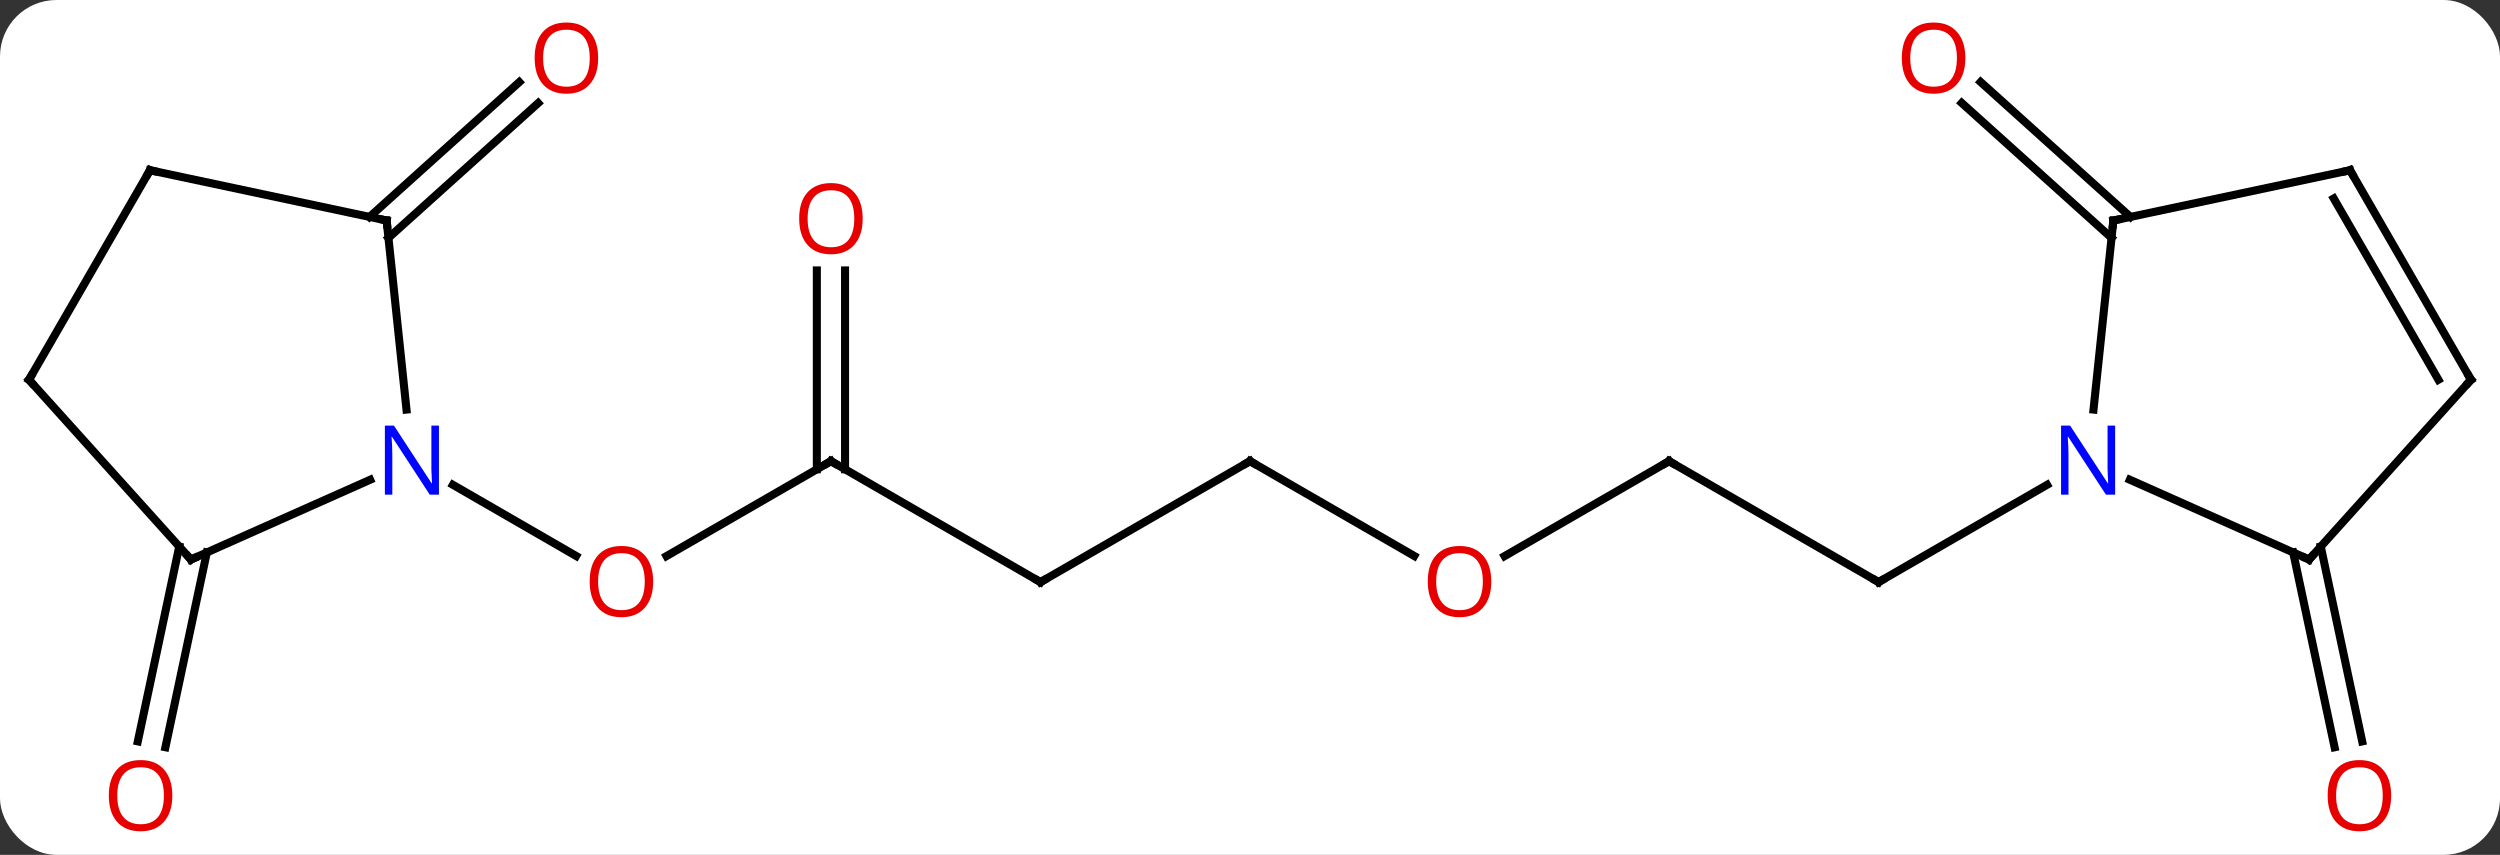 <svg width="310" viewBox="0 0 310 106" style="fill-opacity:1; color-rendering:auto; color-interpolation:auto; text-rendering:auto; stroke:black; stroke-linecap:square; stroke-miterlimit:10; shape-rendering:auto; stroke-opacity:1; fill:black; stroke-dasharray:none; font-weight:normal; stroke-width:1; font-family:'Open Sans'; font-style:normal; stroke-linejoin:miter; font-size:12; stroke-dashoffset:0; image-rendering:auto;" height="106" class="cas-substance-image" xmlns:xlink="http://www.w3.org/1999/xlink" xmlns="http://www.w3.org/2000/svg"><rect x="0" y="0" width="310" height="106" fill="#333333" stroke="none"/><svg class="cas-substance-single-component"><rect y="0" x="0" width="310" stroke="none" ry="7" rx="7" height="106" fill="white" class="cas-substance-group"/><svg y="0" x="0" width="310" viewBox="0 0 310 106" style="fill:black;" height="106" class="cas-substance-single-component-image"><svg><g><g transform="translate(155,53)" style="text-rendering:geometricPrecision; color-rendering:optimizeQuality; color-interpolation:linearRGB; stroke-linecap:butt; image-rendering:optimizeQuality;"><line y2="4.182" y1="15.956" x2="-51.963" x1="-72.356" style="fill:none;"/><line y2="7.117" y1="15.941" x2="-98.839" x1="-83.557" style="fill:none;"/><line y2="19.182" y1="4.182" x2="-25.98" x1="-51.963" style="fill:none;"/><line y2="-19.466" y1="5.192" x2="-50.213" x1="-50.213" style="fill:none;"/><line y2="-19.466" y1="5.192" x2="-53.713" x1="-53.713" style="fill:none;"/><line y2="4.182" y1="19.182" x2="0" x1="-25.98" style="fill:none;"/><line y2="15.941" y1="4.182" x2="20.366" x1="0" style="fill:none;"/><line y2="4.182" y1="15.956" x2="51.963" x1="31.568" style="fill:none;"/><line y2="19.182" y1="4.182" x2="77.943" x1="51.963" style="fill:none;"/><line y2="7.117" y1="19.182" x2="98.839" x1="77.943" style="fill:none;"/><line y2="-26.103" y1="-42.821" x2="-109.174" x1="-90.609" style="fill:none;"/><line y2="-23.502" y1="-40.22" x2="-106.832" x1="-88.267" style="fill:none;"/><line y2="15.503" y1="39.66" x2="-129.352" x1="-134.488" style="fill:none;"/><line y2="14.776" y1="38.932" x2="-132.775" x1="-137.912" style="fill:none;"/><line y2="14.776" y1="38.932" x2="132.775" x1="137.912" style="fill:none;"/><line y2="15.503" y1="39.66" x2="129.352" x1="134.488" style="fill:none;"/><line y2="-23.502" y1="-40.232" x2="106.832" x1="88.254" style="fill:none;"/><line y2="-26.103" y1="-42.832" x2="109.174" x1="90.597" style="fill:none;"/><line y2="-25.653" y1="-2.213" x2="-107.058" x1="-104.595" style="fill:none;"/><line y2="16.383" y1="6.488" x2="-131.328" x1="-109.102" style="fill:none;"/><line y2="-31.89" y1="-25.653" x2="-136.404" x1="-107.058" style="fill:none;"/><line y2="-5.91" y1="16.383" x2="-151.404" x1="-131.328" style="fill:none;"/><line y2="-5.91" y1="-31.89" x2="-151.404" x1="-136.404" style="fill:none;"/><line y2="16.383" y1="6.488" x2="131.328" x1="109.102" style="fill:none;"/><line y2="-25.653" y1="-2.213" x2="107.058" x1="104.595" style="fill:none;"/><line y2="-5.91" y1="16.383" x2="151.404" x1="131.328" style="fill:none;"/><line y2="-31.89" y1="-25.653" x2="136.404" x1="107.058" style="fill:none;"/><line y2="-31.89" y1="-5.91" x2="136.404" x1="151.404" style="fill:none;"/><line y2="-28.39" y1="-5.91" x2="134.383" x1="147.363" style="fill:none;"/></g><g transform="translate(155,53)" style="fill:rgb(230,0,0); text-rendering:geometricPrecision; color-rendering:optimizeQuality; image-rendering:optimizeQuality; font-family:'Open Sans'; stroke:rgb(230,0,0); color-interpolation:linearRGB;"><path style="stroke:none;" d="M-74.005 19.112 Q-74.005 21.174 -75.045 22.354 Q-76.084 23.534 -77.927 23.534 Q-79.818 23.534 -80.849 22.369 Q-81.88 21.205 -81.88 19.096 Q-81.88 17.002 -80.849 15.854 Q-79.818 14.705 -77.927 14.705 Q-76.068 14.705 -75.037 15.877 Q-74.005 17.049 -74.005 19.112 ZM-80.834 19.112 Q-80.834 20.846 -80.091 21.752 Q-79.349 22.659 -77.927 22.659 Q-76.505 22.659 -75.779 21.76 Q-75.052 20.862 -75.052 19.112 Q-75.052 17.377 -75.779 16.487 Q-76.505 15.596 -77.927 15.596 Q-79.349 15.596 -80.091 16.494 Q-80.834 17.393 -80.834 19.112 Z"/></g><g transform="translate(155,53)" style="stroke-linecap:butt; text-rendering:geometricPrecision; color-rendering:optimizeQuality; image-rendering:optimizeQuality; font-family:'Open Sans'; color-interpolation:linearRGB; stroke-miterlimit:5;"><path style="fill:none;" d="M-52.396 4.432 L-51.963 4.182 L-51.53 4.432"/><path style="fill:none;" d="M-26.413 18.932 L-25.98 19.182 L-25.547 18.932"/><path style="fill:rgb(230,0,0); stroke:none;" d="M-48.026 -25.888 Q-48.026 -23.826 -49.065 -22.646 Q-50.104 -21.466 -51.947 -21.466 Q-53.838 -21.466 -54.869 -22.631 Q-55.901 -23.795 -55.901 -25.904 Q-55.901 -27.998 -54.869 -29.146 Q-53.838 -30.295 -51.947 -30.295 Q-50.088 -30.295 -49.057 -29.123 Q-48.026 -27.951 -48.026 -25.888 ZM-54.854 -25.888 Q-54.854 -24.154 -54.111 -23.248 Q-53.369 -22.341 -51.947 -22.341 Q-50.526 -22.341 -49.799 -23.24 Q-49.072 -24.138 -49.072 -25.888 Q-49.072 -27.623 -49.799 -28.513 Q-50.526 -29.404 -51.947 -29.404 Q-53.369 -29.404 -54.111 -28.506 Q-54.854 -27.607 -54.854 -25.888 Z"/><path style="fill:none;" d="M-0.433 4.432 L0 4.182 L0.433 4.432"/><path style="fill:rgb(230,0,0); stroke:none;" d="M29.918 19.112 Q29.918 21.174 28.878 22.354 Q27.839 23.534 25.996 23.534 Q24.105 23.534 23.074 22.369 Q22.043 21.205 22.043 19.096 Q22.043 17.002 23.074 15.854 Q24.105 14.705 25.996 14.705 Q27.855 14.705 28.886 15.877 Q29.918 17.049 29.918 19.112 ZM23.089 19.112 Q23.089 20.846 23.832 21.752 Q24.574 22.659 25.996 22.659 Q27.418 22.659 28.144 21.76 Q28.871 20.862 28.871 19.112 Q28.871 17.377 28.144 16.487 Q27.418 15.596 25.996 15.596 Q24.574 15.596 23.832 16.494 Q23.089 17.393 23.089 19.112 Z"/><path style="fill:none;" d="M51.53 4.432 L51.963 4.182 L52.396 4.432"/><path style="fill:none;" d="M77.51 18.932 L77.943 19.182 L78.376 18.932"/><path style="fill:rgb(230,0,0); stroke:none;" d="M-80.828 -45.799 Q-80.828 -43.737 -81.867 -42.557 Q-82.906 -41.377 -84.749 -41.377 Q-86.64 -41.377 -87.671 -42.541 Q-88.703 -43.706 -88.703 -45.815 Q-88.703 -47.909 -87.671 -49.057 Q-86.64 -50.206 -84.749 -50.206 Q-82.89 -50.206 -81.859 -49.034 Q-80.828 -47.862 -80.828 -45.799 ZM-87.656 -45.799 Q-87.656 -44.065 -86.913 -43.159 Q-86.171 -42.252 -84.749 -42.252 Q-83.328 -42.252 -82.601 -43.151 Q-81.874 -44.049 -81.874 -45.799 Q-81.874 -47.534 -82.601 -48.424 Q-83.328 -49.315 -84.749 -49.315 Q-86.171 -49.315 -86.913 -48.416 Q-87.656 -47.518 -87.656 -45.799 Z"/><path style="fill:rgb(230,0,0); stroke:none;" d="M-133.631 45.659 Q-133.631 47.721 -134.67 48.901 Q-135.709 50.081 -137.552 50.081 Q-139.443 50.081 -140.474 48.916 Q-141.506 47.752 -141.506 45.643 Q-141.506 43.549 -140.474 42.401 Q-139.443 41.252 -137.552 41.252 Q-135.693 41.252 -134.662 42.424 Q-133.631 43.596 -133.631 45.659 ZM-140.459 45.659 Q-140.459 47.393 -139.716 48.299 Q-138.974 49.206 -137.552 49.206 Q-136.131 49.206 -135.404 48.307 Q-134.677 47.409 -134.677 45.659 Q-134.677 43.924 -135.404 43.034 Q-136.131 42.143 -137.552 42.143 Q-138.974 42.143 -139.716 43.041 Q-140.459 43.94 -140.459 45.659 Z"/><path style="fill:rgb(230,0,0); stroke:none;" d="M141.506 45.659 Q141.506 47.721 140.466 48.901 Q139.427 50.081 137.584 50.081 Q135.693 50.081 134.662 48.916 Q133.631 47.752 133.631 45.643 Q133.631 43.549 134.662 42.401 Q135.693 41.252 137.584 41.252 Q139.443 41.252 140.474 42.424 Q141.506 43.596 141.506 45.659 ZM134.677 45.659 Q134.677 47.393 135.42 48.299 Q136.162 49.206 137.584 49.206 Q139.006 49.206 139.732 48.307 Q140.459 47.409 140.459 45.659 Q140.459 43.924 139.732 43.034 Q139.006 42.143 137.584 42.143 Q136.162 42.143 135.42 43.041 Q134.677 43.94 134.677 45.659 Z"/><path style="fill:rgb(230,0,0); stroke:none;" d="M88.703 -45.799 Q88.703 -43.737 87.663 -42.557 Q86.624 -41.377 84.781 -41.377 Q82.89 -41.377 81.859 -42.541 Q80.828 -43.706 80.828 -45.815 Q80.828 -47.909 81.859 -49.057 Q82.89 -50.206 84.781 -50.206 Q86.64 -50.206 87.671 -49.034 Q88.703 -47.862 88.703 -45.799 ZM81.874 -45.799 Q81.874 -44.065 82.617 -43.159 Q83.359 -42.252 84.781 -42.252 Q86.203 -42.252 86.929 -43.151 Q87.656 -44.049 87.656 -45.799 Q87.656 -47.534 86.929 -48.424 Q86.203 -49.315 84.781 -49.315 Q83.359 -49.315 82.617 -48.416 Q81.874 -47.518 81.874 -45.799 Z"/><path style="fill:rgb(0,5,255); stroke:none;" d="M-100.571 8.338 L-101.712 8.338 L-106.4 1.151 L-106.446 1.151 Q-106.353 2.416 -106.353 3.463 L-106.353 8.338 L-107.275 8.338 L-107.275 -0.224 L-106.15 -0.224 L-101.478 6.932 L-101.431 6.932 Q-101.431 6.776 -101.478 5.916 Q-101.525 5.057 -101.509 4.682 L-101.509 -0.224 L-100.571 -0.224 L-100.571 8.338 Z"/><path style="fill:none;" d="M-107.006 -25.156 L-107.058 -25.653 L-107.547 -25.757"/><path style="fill:none;" d="M-130.871 16.18 L-131.328 16.383 L-131.663 16.012"/><path style="fill:none;" d="M-135.915 -31.786 L-136.404 -31.89 L-136.654 -31.457"/><path style="fill:none;" d="M-151.069 -5.538 L-151.404 -5.91 L-151.154 -6.343"/><path style="fill:rgb(0,5,255); stroke:none;" d="M107.275 8.338 L106.134 8.338 L101.446 1.151 L101.4 1.151 Q101.493 2.416 101.493 3.463 L101.493 8.338 L100.571 8.338 L100.571 -0.224 L101.696 -0.224 L106.368 6.932 L106.415 6.932 Q106.415 6.776 106.368 5.916 Q106.321 5.057 106.337 4.682 L106.337 -0.224 L107.275 -0.224 L107.275 8.338 Z"/><path style="fill:none;" d="M130.871 16.18 L131.328 16.383 L131.663 16.012"/><path style="fill:none;" d="M107.006 -25.156 L107.058 -25.653 L107.547 -25.757"/><path style="fill:none;" d="M151.069 -5.538 L151.404 -5.91 L151.154 -6.343"/><path style="fill:none;" d="M135.915 -31.786 L136.404 -31.89 L136.654 -31.457"/></g></g></svg></svg></svg></svg>